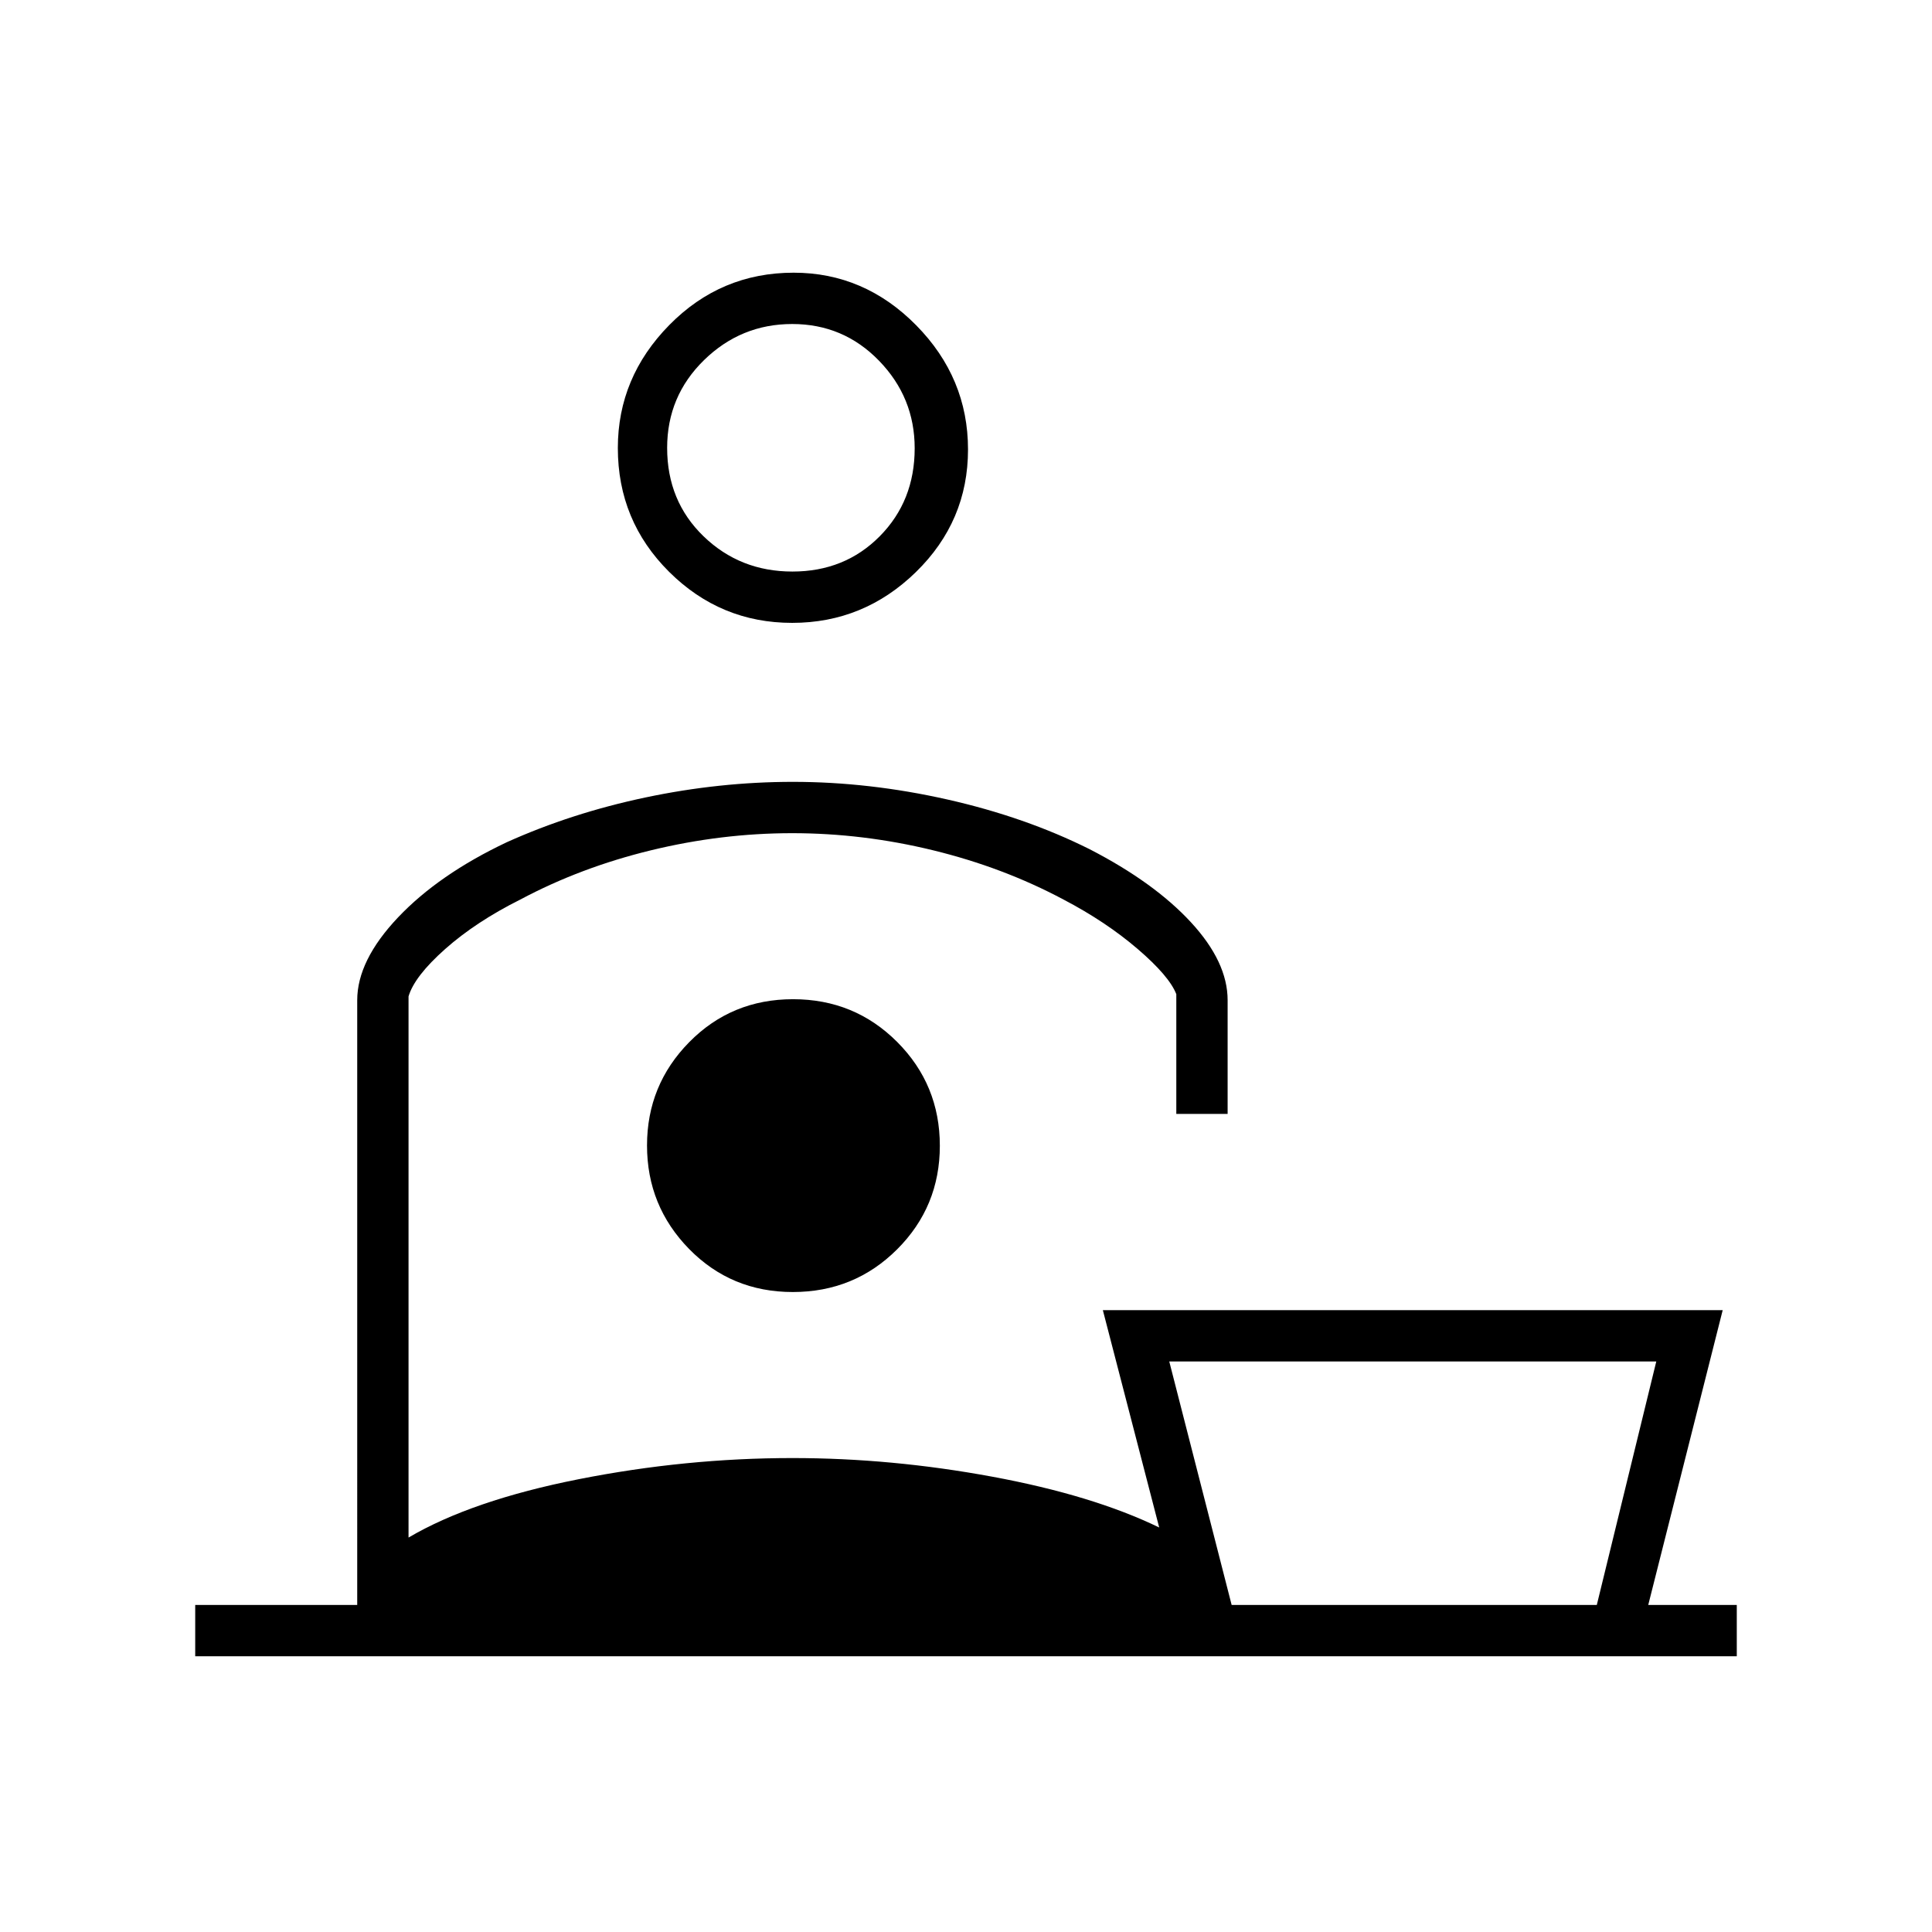 <svg xmlns="http://www.w3.org/2000/svg" height="24" viewBox="0 -960 960 960" width="24"><path d="M823-283.5H581l31 121h181.44l29.56-121Zm-429.38-367q-35.62 0-61.12-25.34T307-737.38q0-35.12 25.58-61.12 25.57-26 61.77-26 35.12 0 60.89 26.12Q481-772.26 481-736.65q0 35.62-25.88 60.89-25.88 25.26-61.5 25.26Zm.13-25.5q26.04 0 43.39-17.54 17.36-17.54 17.36-43.71 0-25.25-17.71-43.5Q419.09-799 393.65-799t-43.79 17.91q-18.36 17.91-18.36 43.64 0 26.45 18.11 43.95 18.11 17.5 44.14 17.5ZM203-464.9V-196q31.5-18.5 84.59-29 53.08-10.5 106.2-10.5 49.21 0 99.21 9.25Q543-217 576-201l-28-108h308l-37 146.5h44v25.5H97v-25.5h80.5V-463q0-19.71 20.25-41.11Q218-525.5 251.81-541.5 284-556 320.75-563.75T394-571.5q37.86 0 76.68 8.75Q509.5-554 541.5-538q32 16.5 50.25 36.25T610-463v56.5h-25.5V-466q-3.5-9-19.25-22.5T528.5-513q-30-16-64.87-24.5-34.88-8.5-70-8.5-35.13 0-70.13 8.5-35 8.5-65 24.5-22 11-37.27 24.54-15.26 13.54-18.23 23.56ZM394-371Zm-.06 53q30.56 0 51.81-21.19 21.25-21.2 21.25-51.5 0-30.31-21.19-51.56-21.2-21.25-51.75-21.25-30.56 0-51.56 21.31-21 21.3-21 51.38 0 30.08 20.94 51.45Q363.39-318 393.94-318Zm.06-419.5Zm308 575Z"/></svg>
